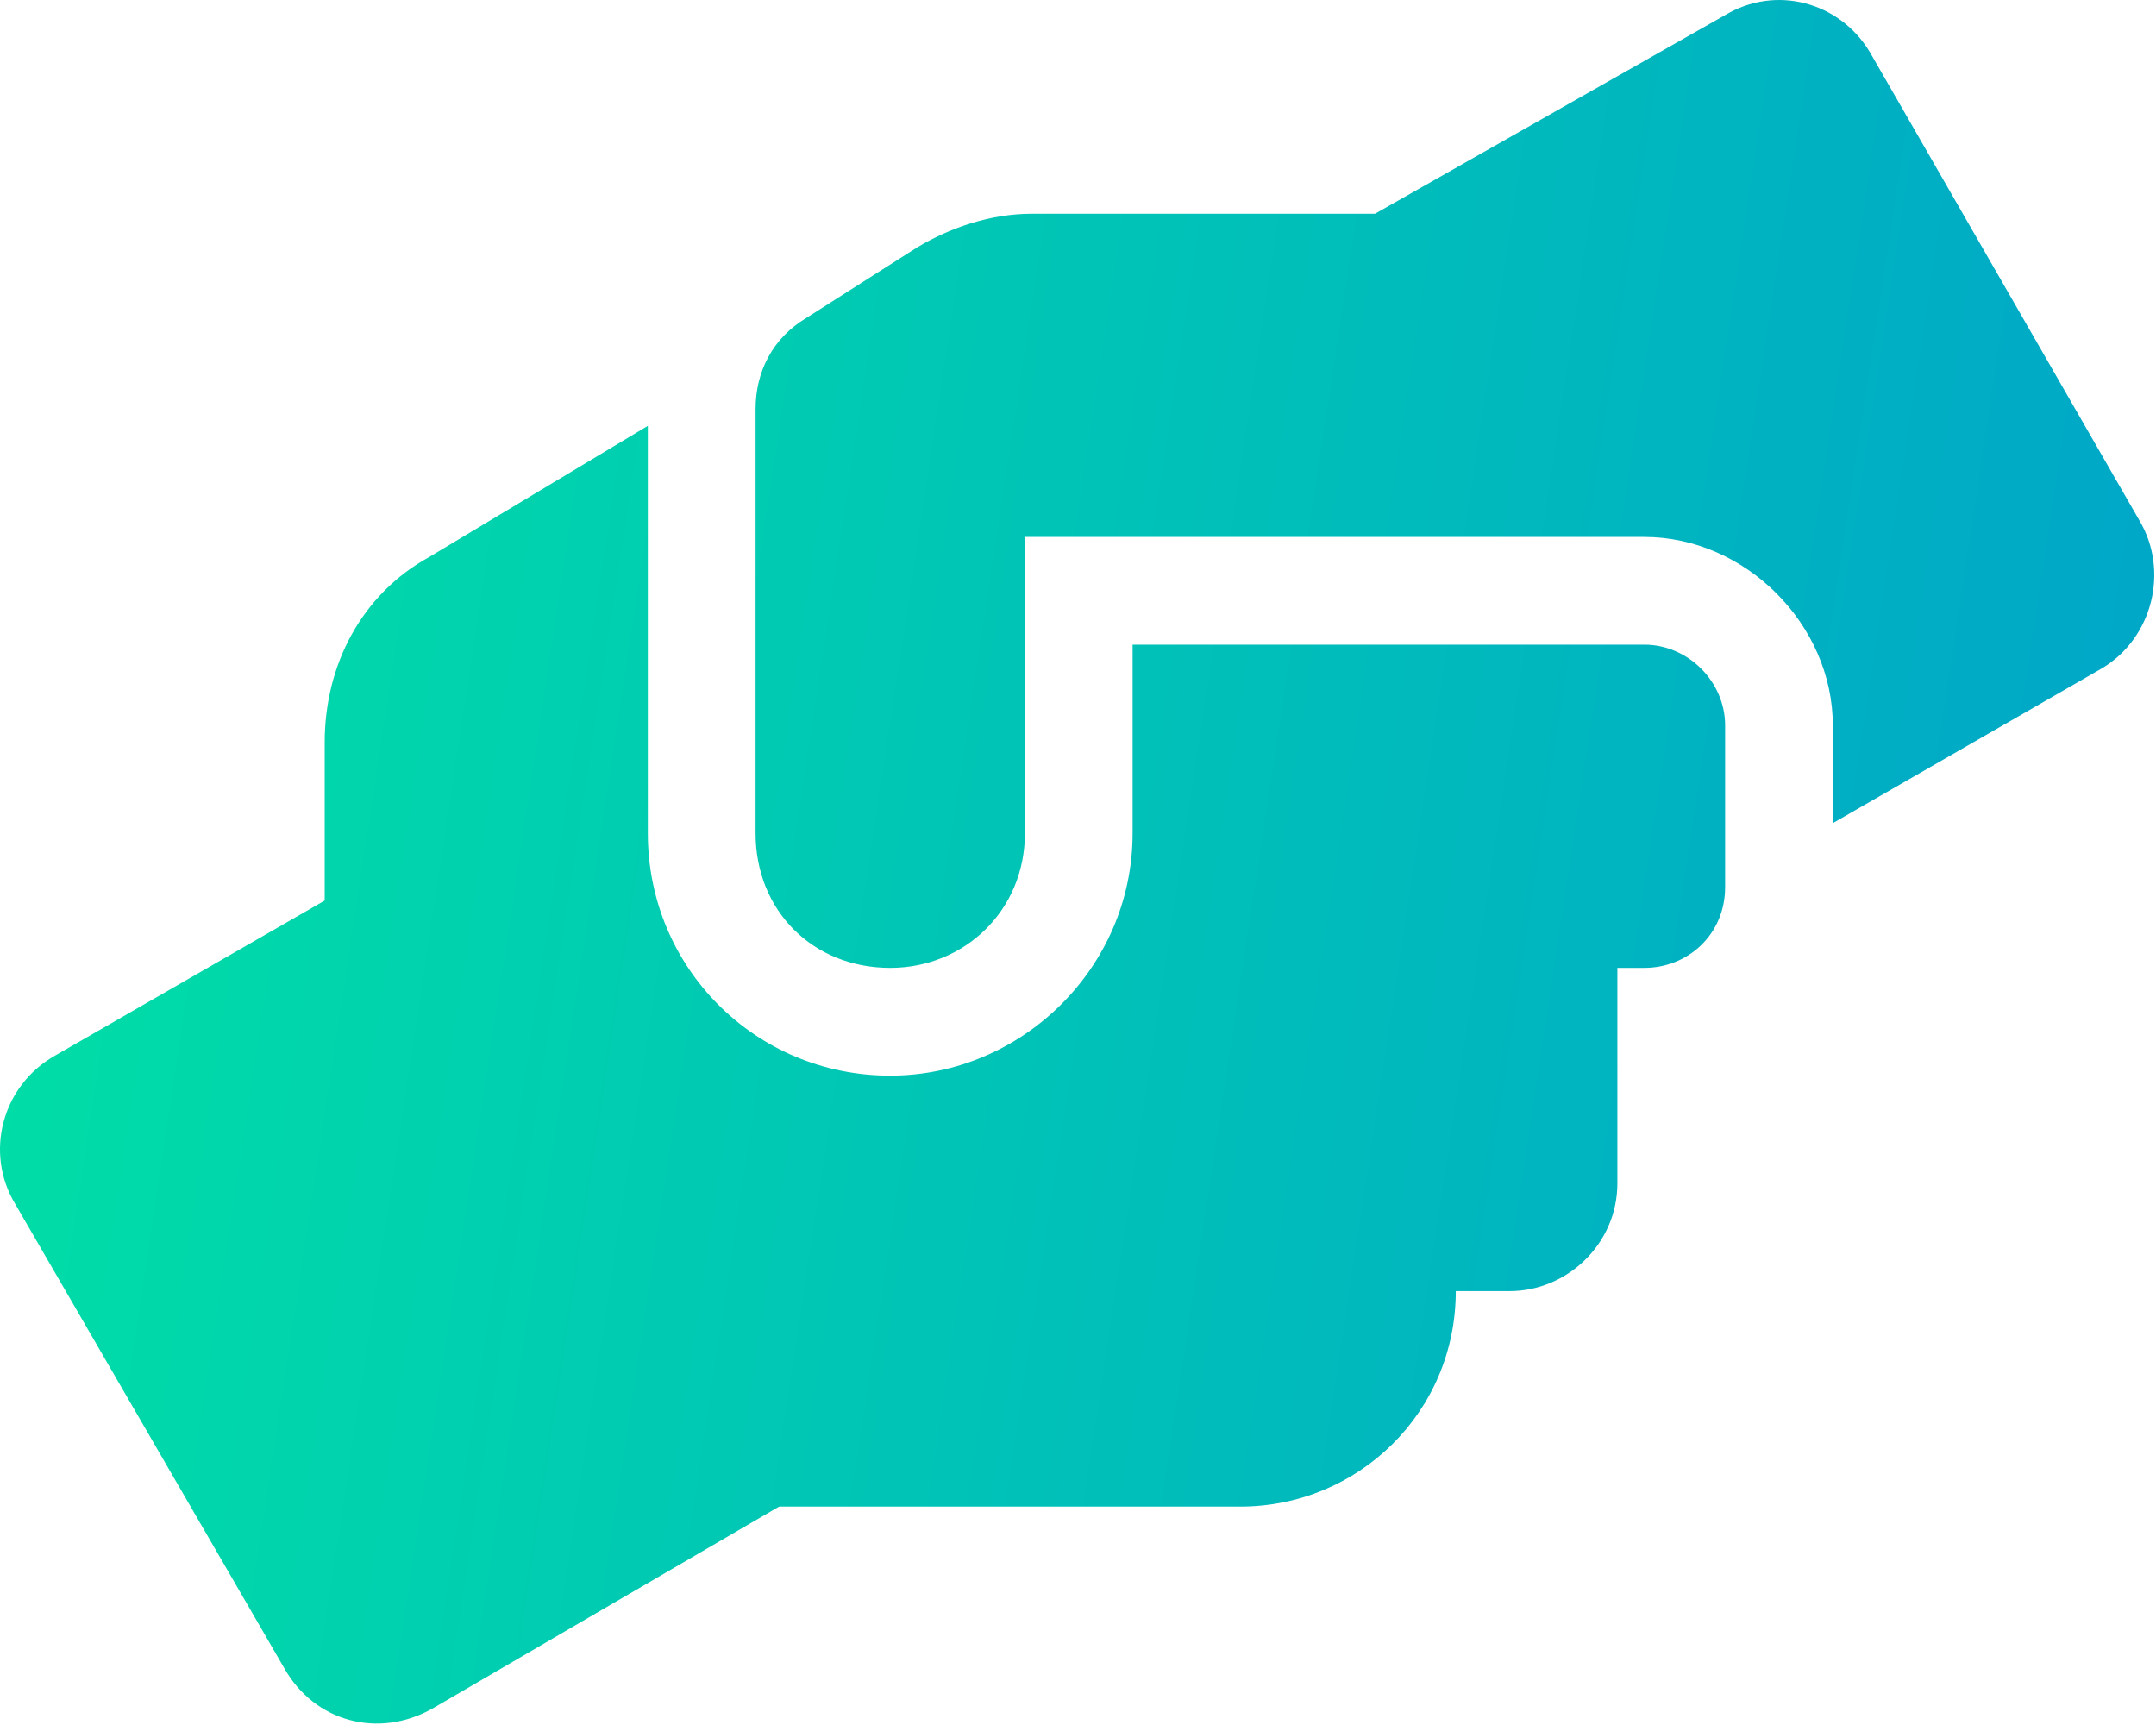 <svg xmlns="http://www.w3.org/2000/svg" width="40" height="32" viewBox="0 0 40 32" fill="none">
  <path d="M30.507 11.959C31.319 11.959 32.006 12.646 32.006 13.458V16.456C32.006 17.331 31.319 17.955 30.507 17.955H30.007V21.952C30.007 23.077 29.07 23.951 28.008 23.951H27.009C27.009 26.199 25.198 27.948 23.012 27.948H14.455L8.022 31.696C7.023 32.258 5.836 31.945 5.274 30.946L0.278 22.327C-0.285 21.39 0.028 20.141 1.027 19.579L6.024 16.706V13.771C6.024 12.334 6.711 11.023 7.96 10.335L12.019 7.9V15.457C12.019 17.955 14.018 19.954 16.516 19.954C18.952 19.954 21.013 17.955 21.013 15.457V11.959H30.507ZM39.688 9.648C40.25 10.585 39.938 11.834 39.001 12.396L34.004 15.27V13.458C34.004 11.585 32.38 9.961 30.507 9.961H19.015V15.457C19.015 16.893 17.89 17.955 16.516 17.955C15.08 17.955 14.018 16.893 14.018 15.457V7.587C14.018 6.9 14.33 6.276 14.955 5.901L17.016 4.589C17.64 4.215 18.39 3.965 19.14 3.965H25.51L32.006 0.28C32.942 -0.282 34.129 0.03 34.691 0.967L39.688 9.648Z" fill="url(#paint0_linear_2217_682)"/>
  <defs>
    <linearGradient id="paint0_linear_2217_682" x1="38.685" y1="31.619" x2="-7.941" y2="24.547" gradientUnits="userSpaceOnUse">
      <stop stop-color="#00A5C9"/>
      <stop offset="1" stop-color="#00E7A1"/>
    </linearGradient>
  </defs>
</svg>
